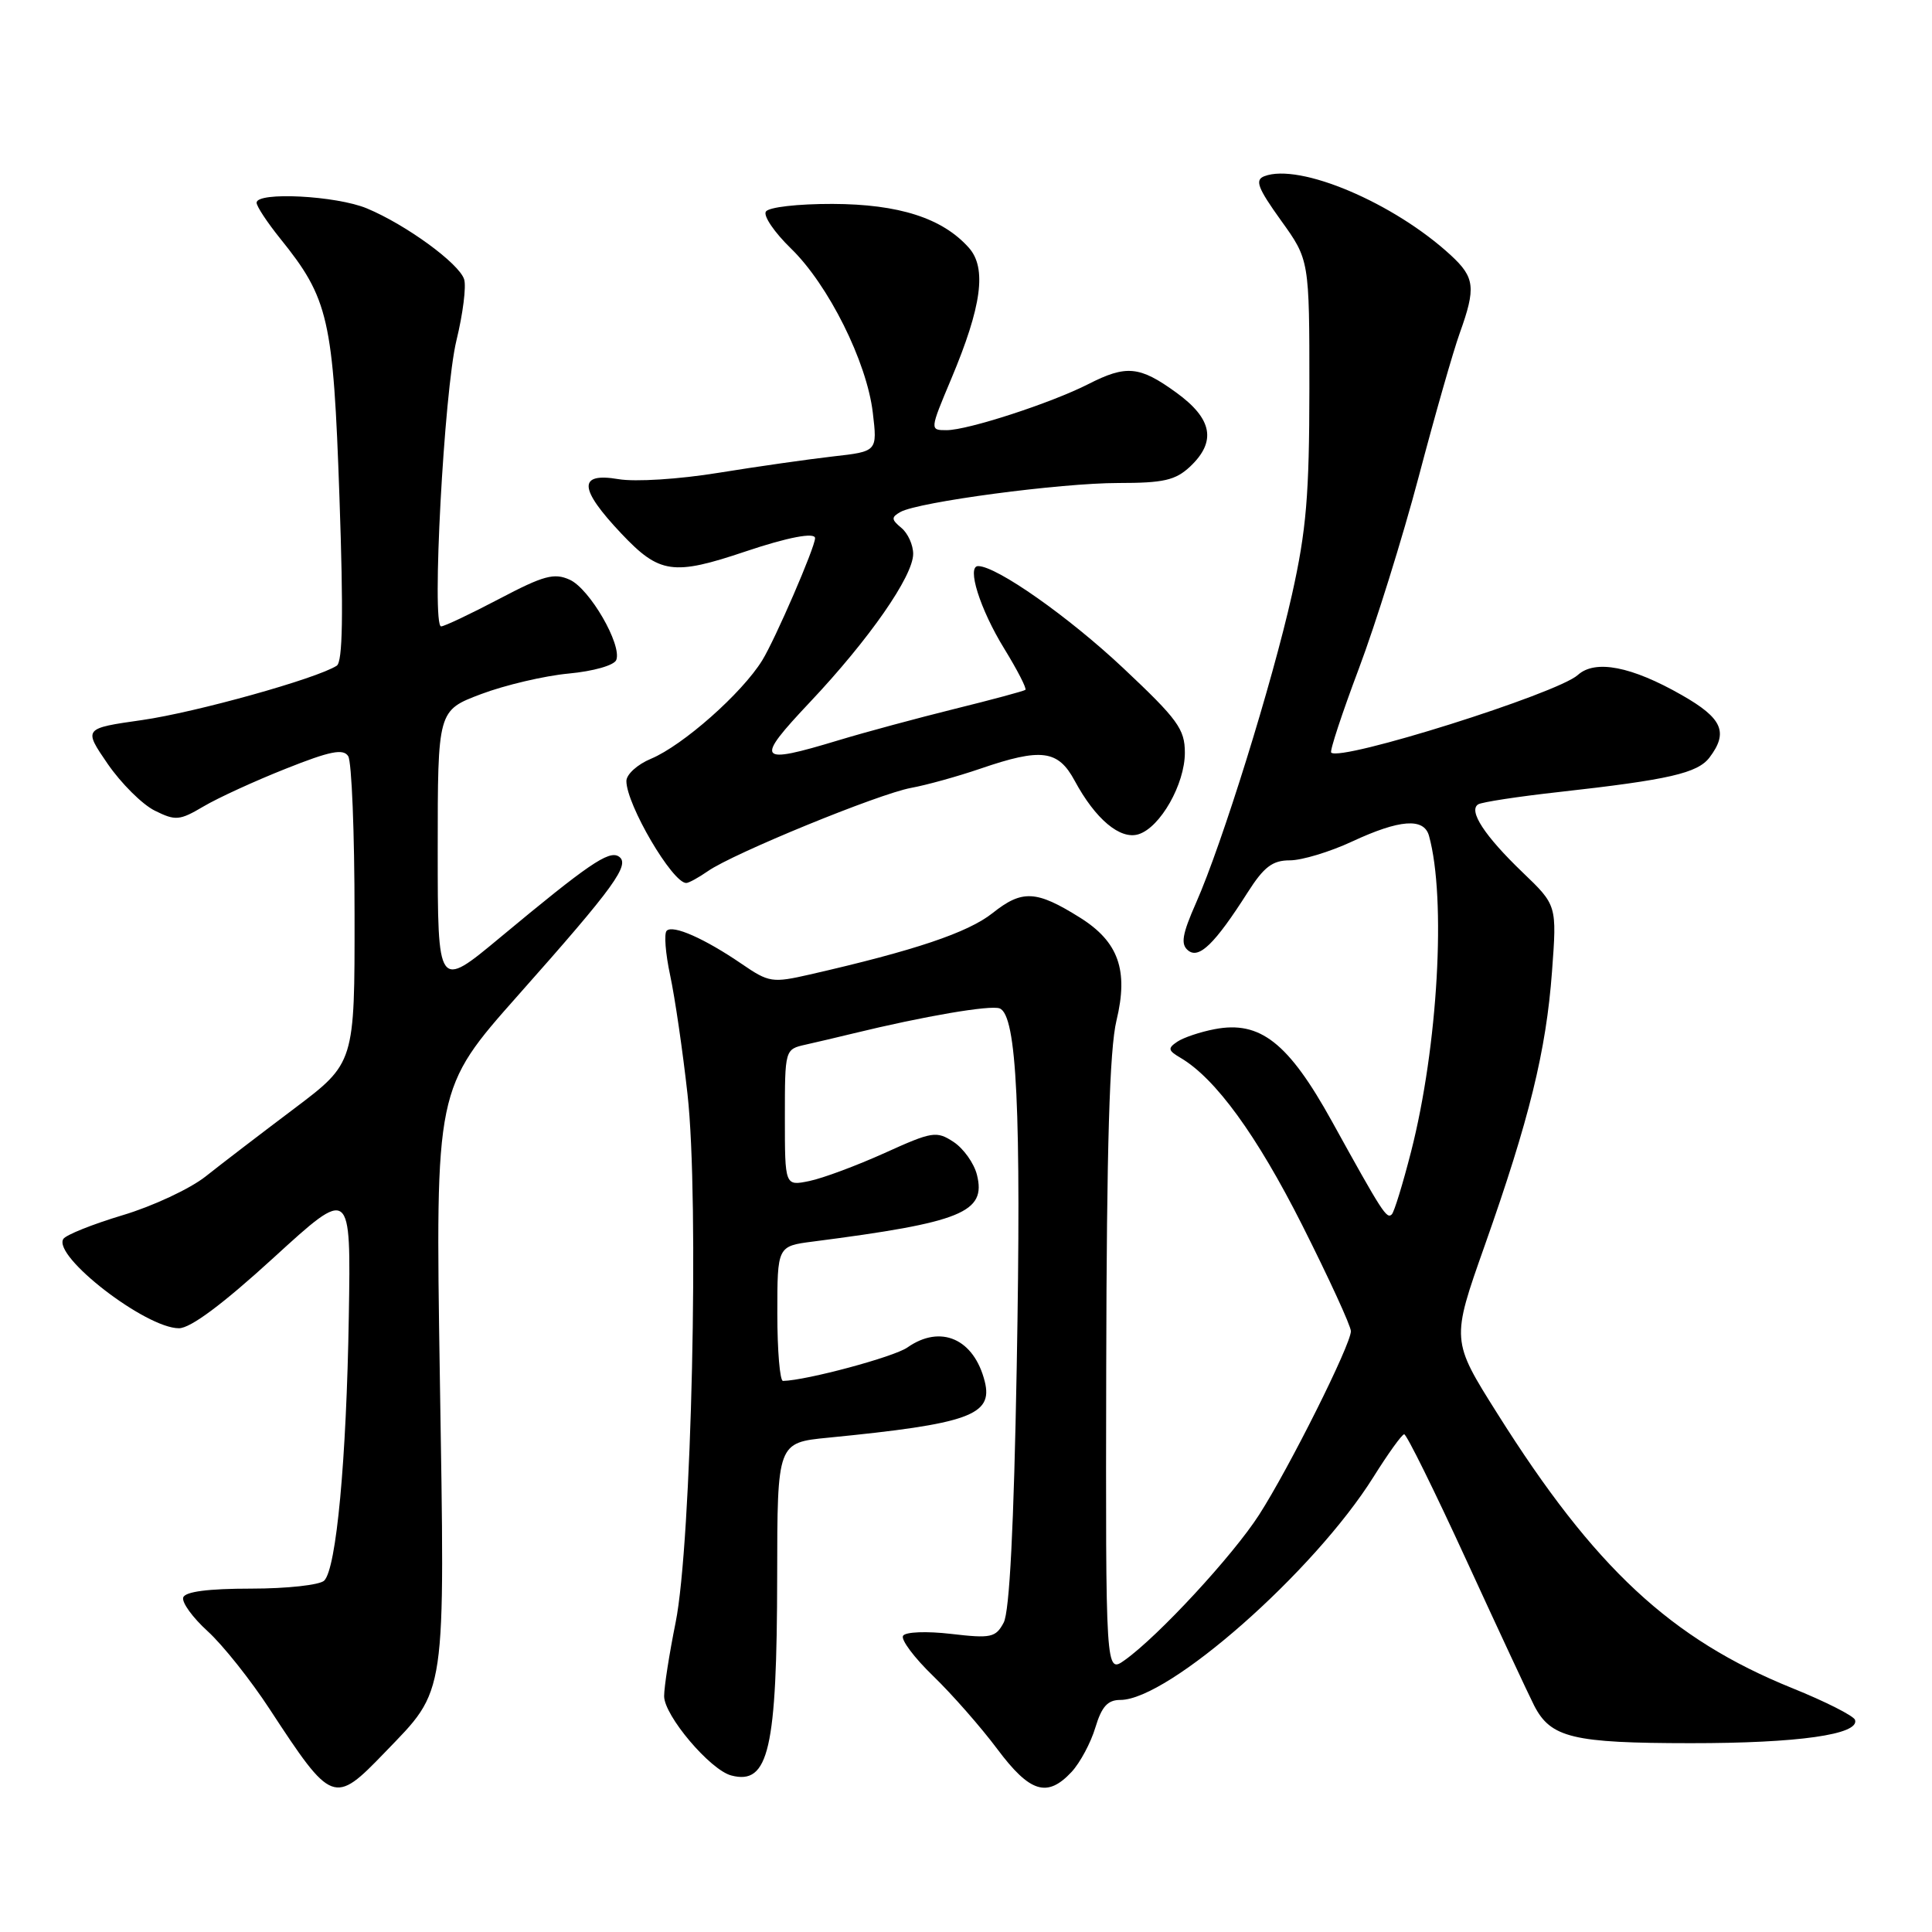 <?xml version="1.0" encoding="UTF-8" standalone="no"?>
<!DOCTYPE svg PUBLIC "-//W3C//DTD SVG 1.1//EN" "http://www.w3.org/Graphics/SVG/1.1/DTD/svg11.dtd" >
<svg xmlns="http://www.w3.org/2000/svg" xmlns:xlink="http://www.w3.org/1999/xlink" version="1.1" viewBox="0 0 256 256">
 <g >
 <path fill="currentColor"
d=" M 50.96 232.24 C 59.23 223.65 58.96 225.51 58.28 182.34 C 57.69 144.24 57.69 144.24 68.66 131.87 C 81.48 117.43 83.60 114.49 81.96 113.47 C 80.65 112.67 77.90 114.55 66.25 124.24 C 58.00 131.10 58.00 131.10 58.00 112.62 C 58.00 94.14 58.00 94.14 63.75 91.97 C 66.91 90.78 72.13 89.55 75.34 89.25 C 78.65 88.94 81.38 88.16 81.66 87.45 C 82.43 85.43 78.14 78.02 75.50 76.82 C 73.43 75.88 72.05 76.25 66.14 79.36 C 62.33 81.36 58.87 83.00 58.45 83.00 C 57.17 83.00 58.84 51.86 60.48 45.11 C 61.34 41.59 61.80 37.95 61.50 37.01 C 60.84 34.91 53.81 29.78 48.63 27.62 C 44.57 25.92 34.00 25.38 34.00 26.86 C 34.00 27.34 35.41 29.47 37.13 31.61 C 43.55 39.57 44.16 42.23 44.98 65.91 C 45.52 81.36 45.41 87.70 44.62 88.21 C 41.94 89.93 25.95 94.39 18.84 95.41 C 11.05 96.52 11.05 96.52 14.27 101.22 C 16.05 103.80 18.85 106.59 20.50 107.41 C 23.26 108.78 23.78 108.74 26.98 106.85 C 28.89 105.72 33.80 103.47 37.89 101.85 C 43.74 99.52 45.49 99.17 46.14 100.20 C 46.60 100.91 46.98 110.35 46.98 121.18 C 47.00 140.85 47.00 140.85 38.99 146.89 C 34.58 150.21 29.29 154.26 27.24 155.89 C 25.18 157.52 20.24 159.83 16.25 161.02 C 12.26 162.22 8.73 163.63 8.39 164.17 C 6.97 166.47 19.31 176.00 23.71 176.00 C 25.24 176.00 29.51 172.82 36.26 166.65 C 46.50 157.29 46.50 157.29 46.22 174.40 C 45.91 193.50 44.57 207.83 42.96 209.44 C 42.37 210.02 38.03 210.50 33.28 210.50 C 27.58 210.50 24.54 210.90 24.28 211.67 C 24.06 212.32 25.52 214.33 27.52 216.15 C 29.52 217.97 33.22 222.62 35.74 226.48 C 43.98 239.07 44.27 239.18 50.96 232.24 Z  M 141.99 234.79 C 143.12 233.57 144.54 230.92 145.14 228.91 C 145.98 226.13 146.77 225.25 148.45 225.25 C 154.84 225.25 174.14 208.25 182.00 195.69 C 183.93 192.61 185.75 190.07 186.06 190.05 C 186.37 190.02 190.08 197.54 194.31 206.75 C 198.54 215.96 202.58 224.62 203.28 225.99 C 205.48 230.27 208.39 230.97 224.00 230.98 C 238.24 230.99 246.44 229.83 245.80 227.89 C 245.62 227.36 241.88 225.46 237.49 223.69 C 221.42 217.19 211.27 207.75 198.43 187.34 C 192.29 177.60 192.29 177.60 196.73 165.05 C 202.64 148.32 204.87 139.27 205.65 128.72 C 206.30 119.95 206.30 119.95 201.74 115.58 C 196.71 110.75 194.53 107.41 195.87 106.58 C 196.35 106.28 201.19 105.54 206.62 104.94 C 221.14 103.32 224.94 102.45 226.52 100.37 C 229.05 97.03 228.23 95.17 222.86 92.11 C 216.18 88.29 211.37 87.36 209.07 89.44 C 206.33 91.91 177.62 100.95 176.39 99.72 C 176.18 99.51 177.83 94.51 180.05 88.61 C 182.27 82.71 185.84 71.27 187.98 63.19 C 190.11 55.11 192.56 46.53 193.43 44.12 C 195.58 38.13 195.43 36.77 192.25 33.83 C 184.72 26.88 172.19 21.56 167.53 23.35 C 166.25 23.84 166.64 24.89 169.73 29.20 C 173.50 34.44 173.50 34.44 173.50 51.47 C 173.49 65.59 173.10 70.26 171.19 78.80 C 168.57 90.50 161.94 111.82 158.48 119.64 C 156.65 123.79 156.42 125.11 157.42 125.93 C 158.86 127.13 160.96 125.09 165.32 118.25 C 167.48 114.86 168.61 114.00 170.91 114.00 C 172.50 114.00 176.21 112.88 179.15 111.51 C 185.47 108.57 188.68 108.33 189.35 110.75 C 191.65 119.05 190.54 138.67 186.97 152.62 C 185.88 156.87 184.74 160.60 184.42 160.91 C 183.75 161.58 183.17 160.68 176.48 148.57 C 170.72 138.16 166.97 135.21 160.95 136.37 C 159.05 136.73 156.82 137.48 156.00 138.03 C 154.71 138.90 154.76 139.19 156.43 140.17 C 161.06 142.89 166.52 150.40 172.54 162.32 C 176.09 169.37 179.00 175.70 179.00 176.39 C 179.00 178.17 170.83 194.51 166.83 200.73 C 163.34 206.15 153.49 216.80 149.04 219.97 C 146.50 221.78 146.50 221.78 146.58 181.14 C 146.64 151.87 147.02 139.02 147.94 135.22 C 149.55 128.55 148.21 124.78 143.09 121.58 C 137.31 117.96 135.44 117.87 131.52 120.99 C 128.25 123.58 121.21 125.95 107.29 129.13 C 102.34 130.26 101.88 130.19 98.29 127.73 C 93.38 124.37 89.16 122.50 88.34 123.33 C 87.97 123.69 88.18 126.35 88.80 129.24 C 89.42 132.13 90.46 139.22 91.10 145.00 C 92.67 158.97 91.64 204.54 89.52 215.00 C 88.69 219.12 88.00 223.51 88.00 224.75 C 88.00 227.32 94.10 234.53 96.90 235.26 C 101.86 236.56 102.95 231.85 102.98 208.83 C 103.00 191.16 103.00 191.16 109.75 190.50 C 128.37 188.67 131.60 187.52 130.49 183.07 C 129.07 177.40 124.65 175.45 120.23 178.55 C 118.45 179.80 106.88 182.91 103.75 182.98 C 103.34 182.99 103.00 178.98 103.00 174.06 C 103.00 165.12 103.00 165.12 107.75 164.51 C 127.45 161.97 130.70 160.64 129.45 155.67 C 129.07 154.14 127.67 152.18 126.35 151.31 C 124.09 149.83 123.53 149.92 117.22 152.78 C 113.52 154.45 109.04 156.12 107.25 156.49 C 104.00 157.16 104.00 157.16 104.00 148.10 C 104.00 139.04 104.00 139.04 106.75 138.42 C 108.26 138.08 111.08 137.42 113.00 136.95 C 122.48 134.64 131.22 133.15 132.46 133.62 C 134.73 134.50 135.34 147.12 134.72 181.17 C 134.34 202.24 133.77 213.57 132.99 215.01 C 131.94 216.98 131.32 217.12 126.03 216.50 C 122.77 216.12 119.97 216.23 119.66 216.75 C 119.34 217.25 121.14 219.66 123.65 222.08 C 126.16 224.51 129.98 228.86 132.14 231.75 C 136.47 237.54 138.76 238.25 141.99 234.79 Z  M 93.80 115.43 C 97.14 113.09 116.39 105.20 120.72 104.40 C 122.80 104.02 126.93 102.87 129.91 101.85 C 137.99 99.08 140.20 99.37 142.40 103.45 C 145.15 108.55 148.44 111.31 150.87 110.54 C 153.75 109.63 157.00 103.90 157.00 99.74 C 157.00 96.61 156.06 95.32 148.84 88.53 C 141.62 81.74 132.10 75.04 129.62 75.01 C 128.05 74.99 129.85 80.73 133.08 85.97 C 134.81 88.79 136.07 91.24 135.87 91.41 C 135.66 91.57 131.45 92.71 126.50 93.93 C 121.55 95.16 114.64 97.02 111.14 98.08 C 100.30 101.36 99.94 100.87 107.33 93.03 C 115.17 84.72 121.00 76.34 121.00 73.39 C 121.00 72.21 120.30 70.66 119.44 69.95 C 118.09 68.83 118.08 68.54 119.31 67.84 C 121.71 66.50 140.51 64.00 148.18 64.00 C 154.19 64.00 155.75 63.64 157.69 61.83 C 161.22 58.50 160.66 55.49 155.85 52.01 C 151.00 48.49 149.24 48.33 144.20 50.90 C 139.27 53.41 128.24 57.00 125.43 57.00 C 123.19 57.00 123.19 57.00 126.05 50.19 C 130.09 40.58 130.77 35.52 128.38 32.83 C 124.88 28.90 119.12 27.05 110.31 27.02 C 105.71 27.01 101.84 27.45 101.48 28.04 C 101.12 28.61 102.62 30.80 104.80 32.92 C 109.77 37.74 114.85 47.93 115.65 54.67 C 116.26 59.82 116.26 59.82 110.38 60.48 C 107.15 60.85 100.32 61.82 95.20 62.65 C 89.98 63.50 84.17 63.87 81.95 63.49 C 76.56 62.58 76.68 64.72 82.34 70.71 C 87.38 76.04 89.20 76.30 98.79 73.07 C 104.37 71.19 108.00 70.50 108.00 71.31 C 108.00 72.51 102.72 84.71 101.00 87.50 C 98.30 91.87 90.50 98.76 86.26 100.54 C 84.47 101.28 83.00 102.61 83.00 103.49 C 83.00 106.61 89.10 117.00 90.93 117.00 C 91.27 117.00 92.56 116.29 93.80 115.43 Z "/>
</g>
</svg>